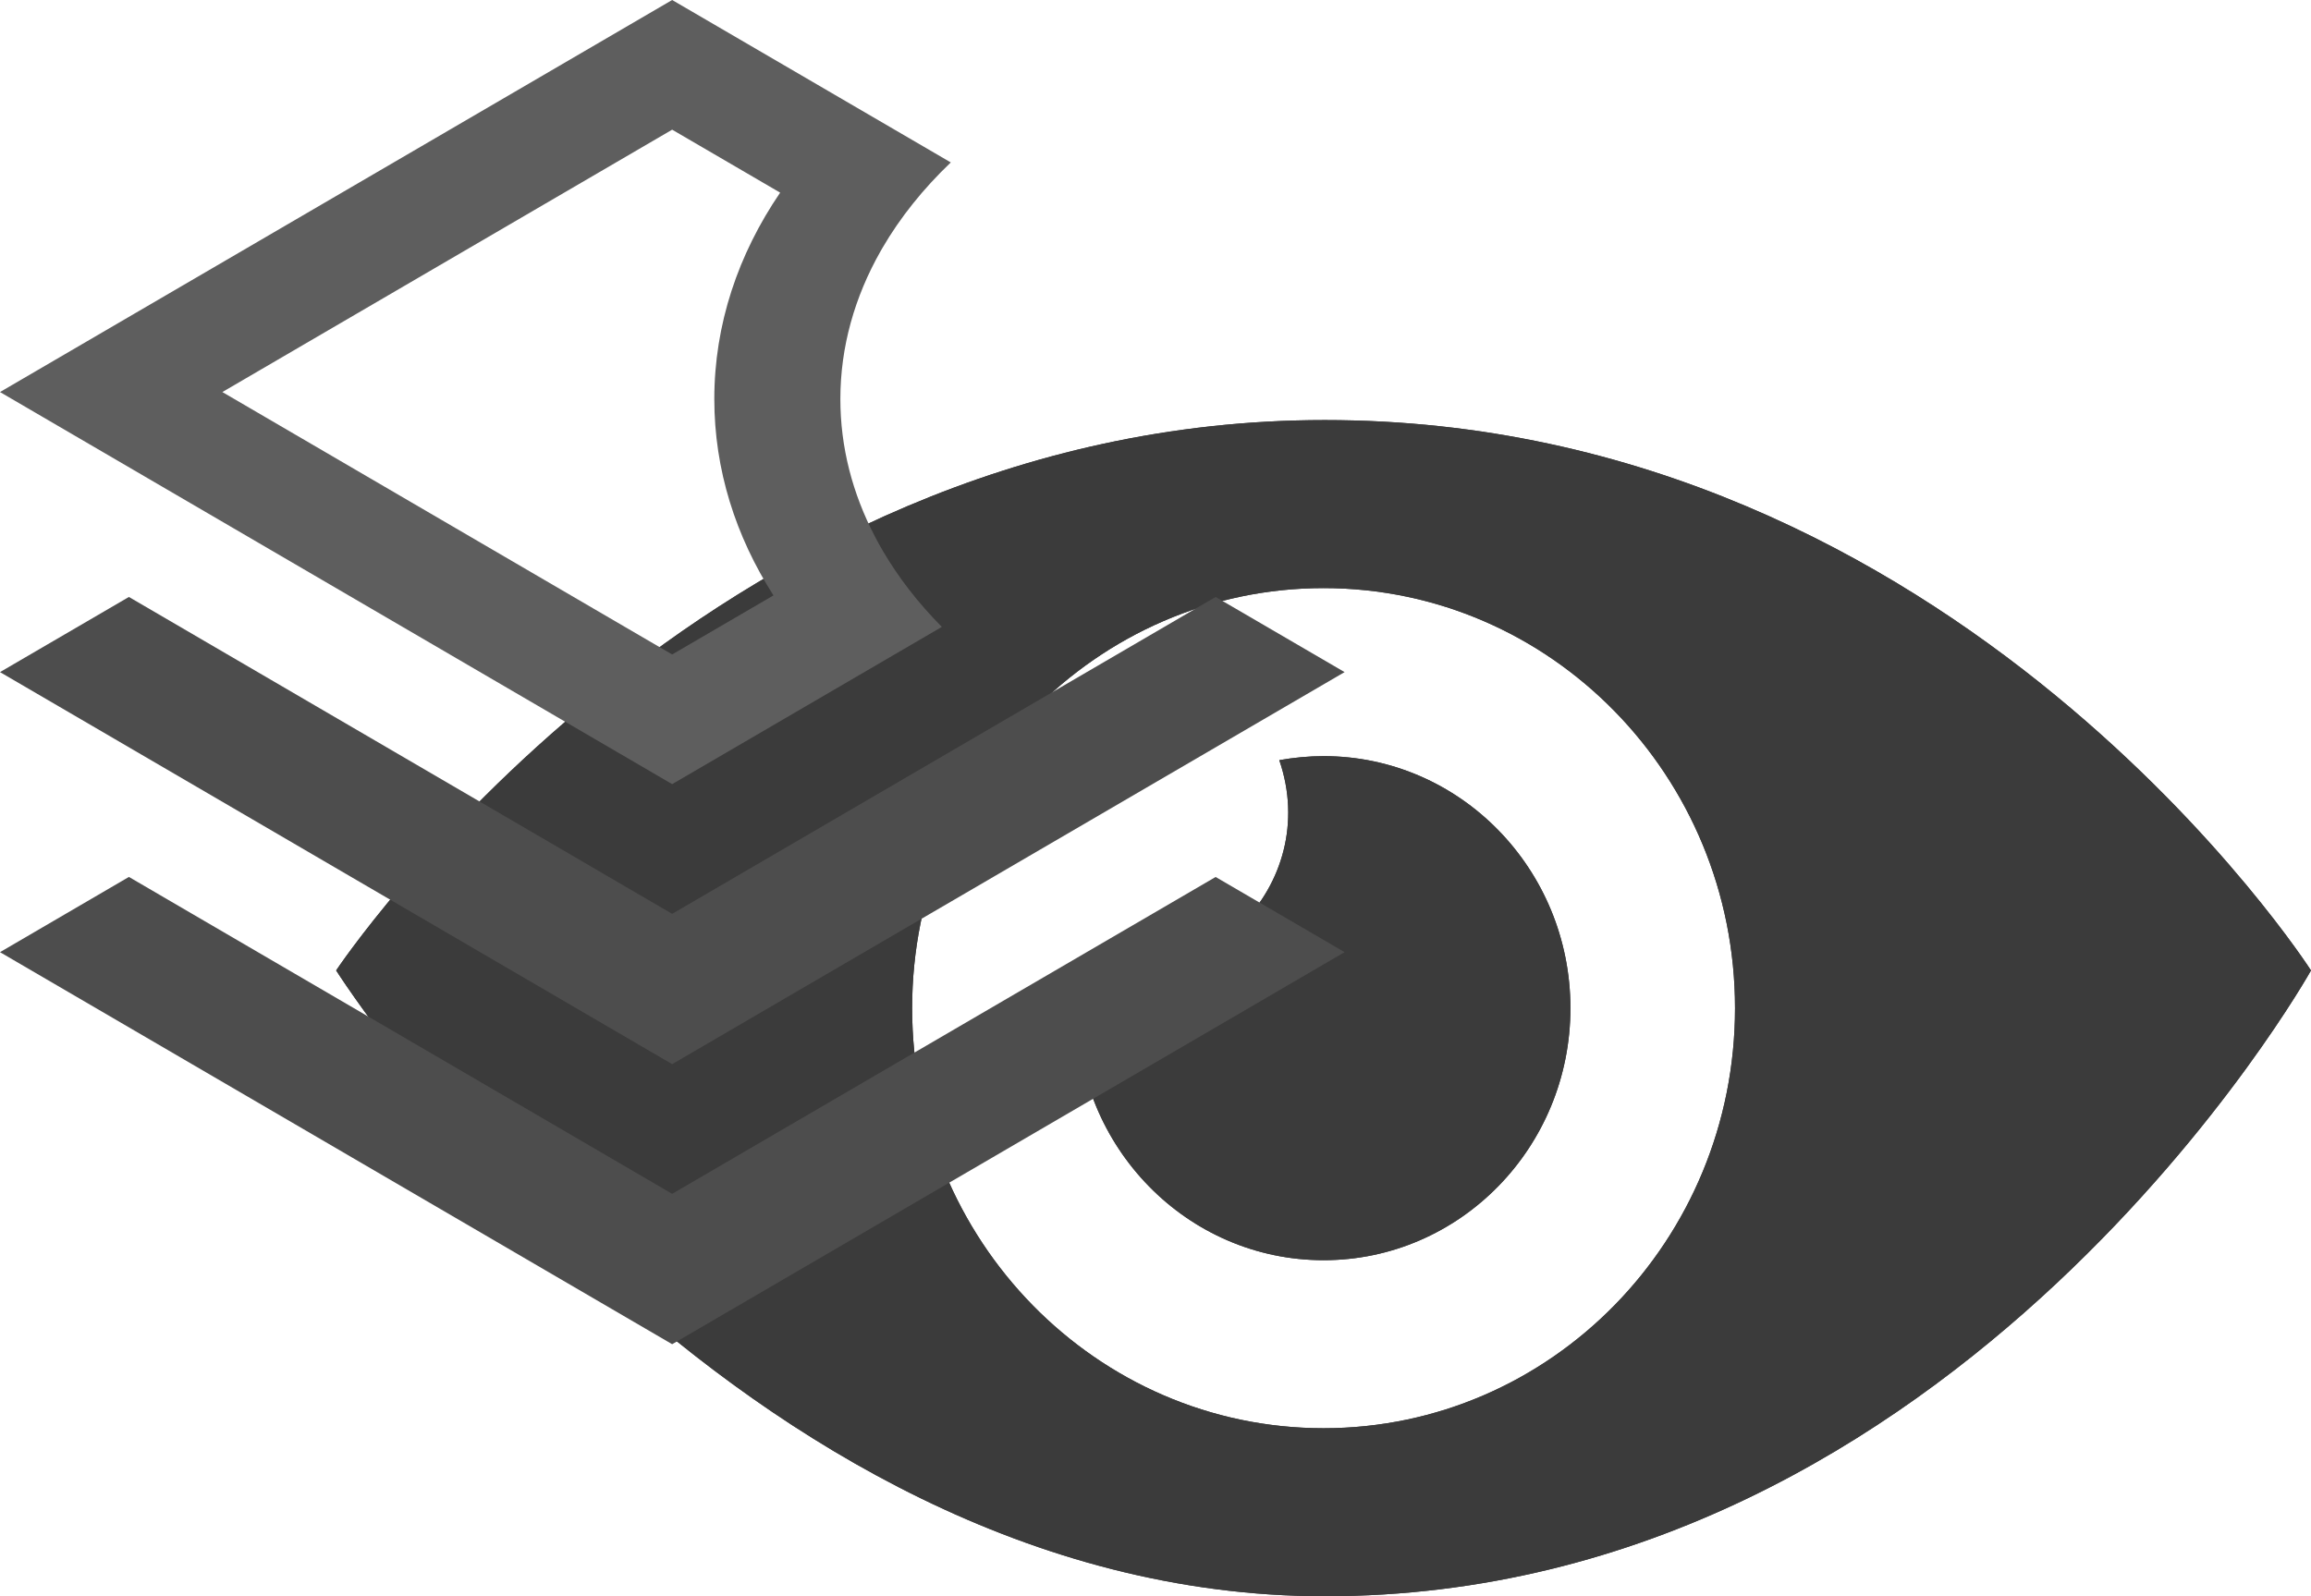 <svg width="55" height="38" viewBox="0 0 55 38" fill="none" xmlns="http://www.w3.org/2000/svg">
<path d="M37.375 24C37.375 27.314 34.745 30 31.5 30C28.255 30 25.625 27.314 25.625 24C25.625 23.602 25.664 23.214 25.737 22.838C28.623 23.92 31.469 21.074 30.446 18.096C30.787 18.036 31.14 18 31.5 18C34.745 18 37.375 20.688 37.375 24ZM31.529 10C16.707 10 8 23.102 8 23.102C8 23.102 17.468 38 31.529 38C46.673 38 55 23.102 55 23.102C55 23.102 46.597 10 31.529 10ZM31.5 34C26.093 34 21.708 29.524 21.708 24C21.708 18.478 26.093 14 31.5 14C36.909 14 41.292 18.478 41.292 24C41.292 29.524 36.909 34 31.5 34Z" fill="#3B3B3B"/>
<path d="M37.375 24C37.375 27.314 34.745 30 31.5 30C28.255 30 25.625 27.314 25.625 24C25.625 23.602 25.664 23.214 25.737 22.838C28.623 23.92 31.469 21.074 30.446 18.096C30.787 18.036 31.14 18 31.5 18C34.745 18 37.375 20.688 37.375 24ZM31.529 10C16.707 10 8 23.102 8 23.102C8 23.102 17.468 38 31.529 38C46.673 38 55 23.102 55 23.102C55 23.102 46.597 10 31.529 10ZM31.5 34C26.093 34 21.708 29.524 21.708 24C21.708 18.478 26.093 14 31.5 14C36.909 14 41.292 18.478 41.292 24C41.292 29.524 36.909 34 31.5 34Z" fill="#3B3B3B"/>
<g clip-path="url(#clip0)">
<path d="M28.931 14.211L32 16L15.997 25.333L0 16L3.068 14.211L15.997 21.755L28.931 14.211ZM15.997 28.42L3.068 20.876L0 22.667L15.997 32L32 22.667L28.931 20.877L15.997 28.42Z" fill="#4D4D4D"/>
<path fill-rule="evenodd" clip-rule="evenodd" d="M20.957 5.98C20.34 7.068 20 8.256 20 9.5C20 10.648 20.289 11.748 20.82 12.767C20.876 12.876 20.935 12.983 20.997 13.089C20.998 13.091 20.999 13.093 21 13.095C21.377 13.743 21.853 14.356 22.415 14.924L15.997 18.667L0 9.333L15.997 0L22.628 3.867C21.973 4.492 21.424 5.176 21 5.905C20.986 5.93 20.971 5.955 20.957 5.98ZM18.408 14.174C17.507 12.766 17 11.179 17 9.5C17 7.724 17.567 6.052 18.567 4.586L15.997 3.087L5.292 9.333L15.997 15.58L18.408 14.174Z" fill="#5E5E5E"/>
</g>
<defs>
<clipPath id="clip0">
<rect width="32" height="32" fill="white"/>
</clipPath>
</defs>
</svg>
